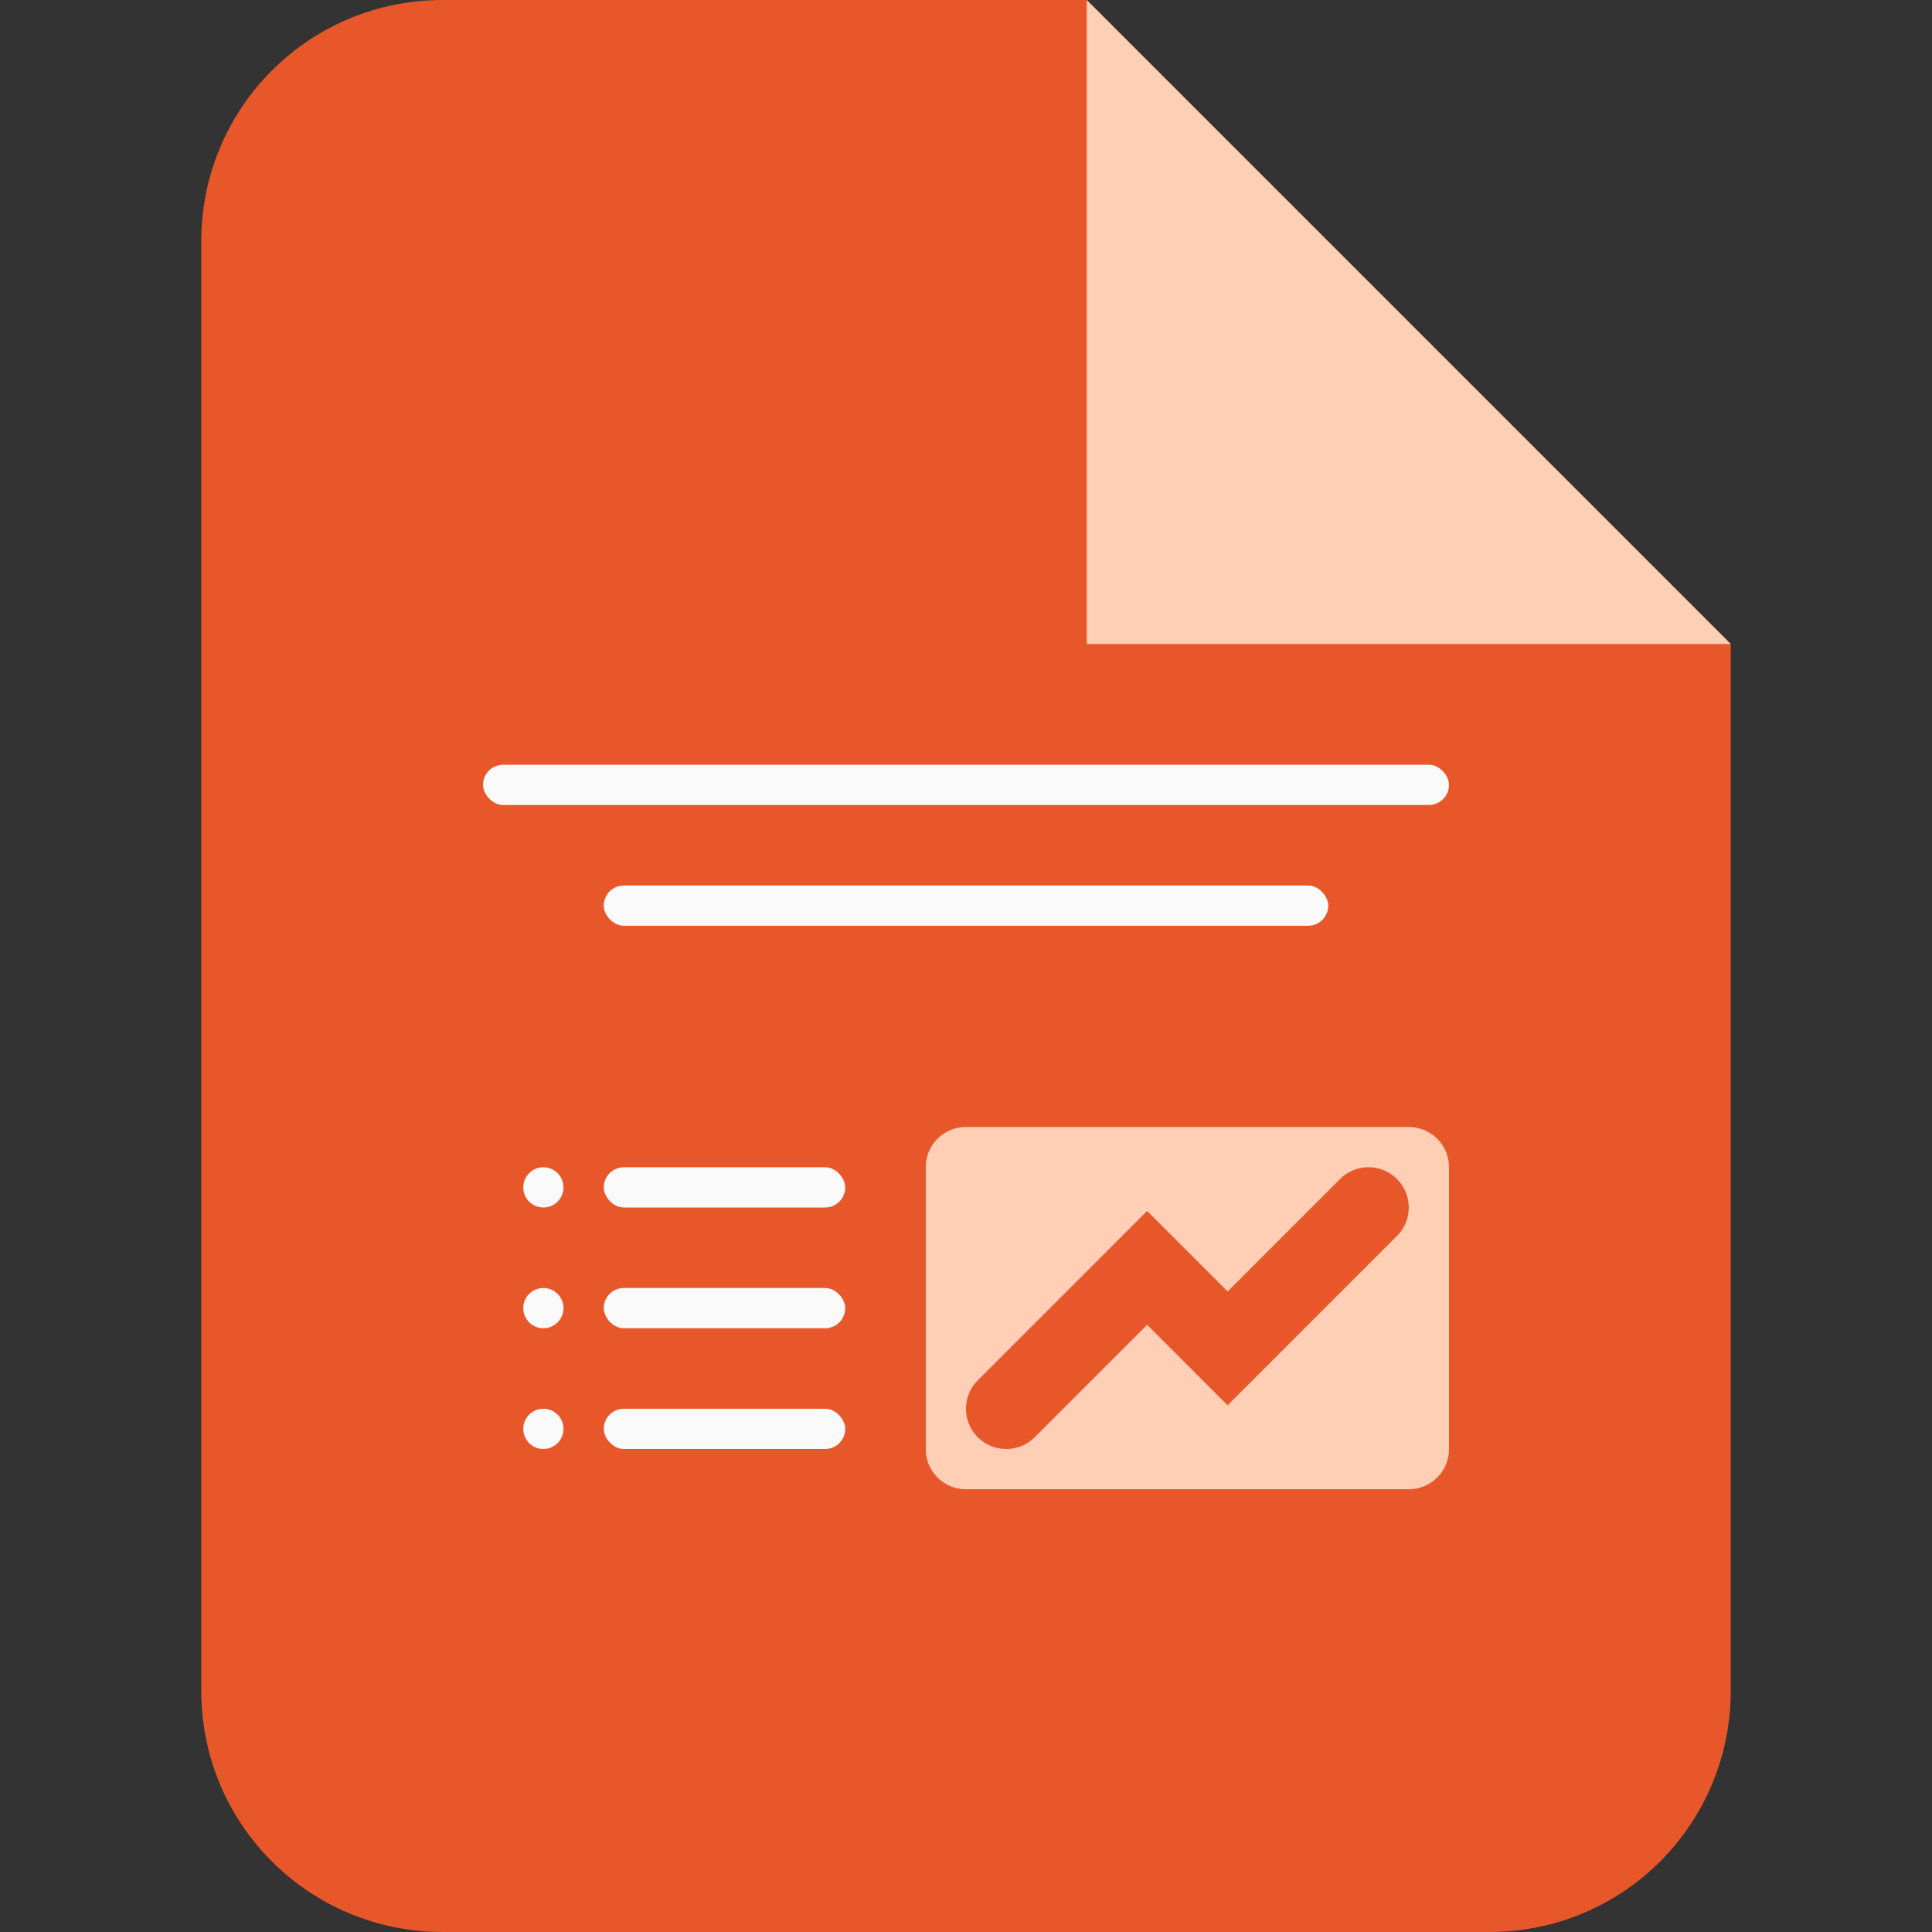 <?xml version="1.0" encoding="UTF-8"?>
<!-- Created with Inkscape (http://www.inkscape.org/) -->
<svg width="48" height="48" version="1.1" viewBox="0 0 48 48" xml:space="preserve" xmlns="http://www.w3.org/2000/svg"><rect x="0" y="0" width="48" height="48" fill="#333333" stroke="none"/><g fill-rule="evenodd"><path d="m11 0c-3.324 0-6 2.676-6 6v36c0 3.324 2.676 6 6 6h26c3.324 0 6-2.676 6-6v-26l-16-16z" fill="#e75729" stroke-linecap="square"/><g stroke-linecap="square"><rect x="12" y="19" width="24" height="1" ry=".5" fill="#fafafa"/><rect x="15" y="22" width="18" height="1" ry=".5" fill="#fafafa"/><path d="m24 28c-0.554 0-1 0.446-1 1v7c0 0.554 0.446 1 1 1h11c0.554 0 1-0.446 1-1v-7c0-0.554-0.446-1-1-1h-11zm9.844 1.012a1 1 0 0 1 0.863 0.281 1 1 0 0 1 0 1.414l-4.207 4.207-2-2-2.793 2.793a1 1 0 0 1-1.414 0 1 1 0 0 1 0-1.414l4.207-4.207 2 2 2.793-2.793a1 1 0 0 1 0.551-0.281z" fill="#fecfb5"/></g><g fill="#fafafa"><rect x="15" y="29" width="6" height="1" ry=".5"/><rect x="15" y="32" width="6" height="1" ry=".5"/><rect x="15" y="35" width="6" height="1" ry=".5"/></g><path d="m27 0 16 16h-16z" fill="#fecfb5" stroke-linecap="round" stroke-width="2"/><g fill="#fafafa" fill-rule="evenodd" stroke-linecap="square" stroke-width="2"><circle cx="13.5" cy="29.5" r=".5"/><circle cx="13.5" cy="32.5" r=".5"/><circle cx="13.5" cy="35.5" r=".5"/></g></g></svg>
